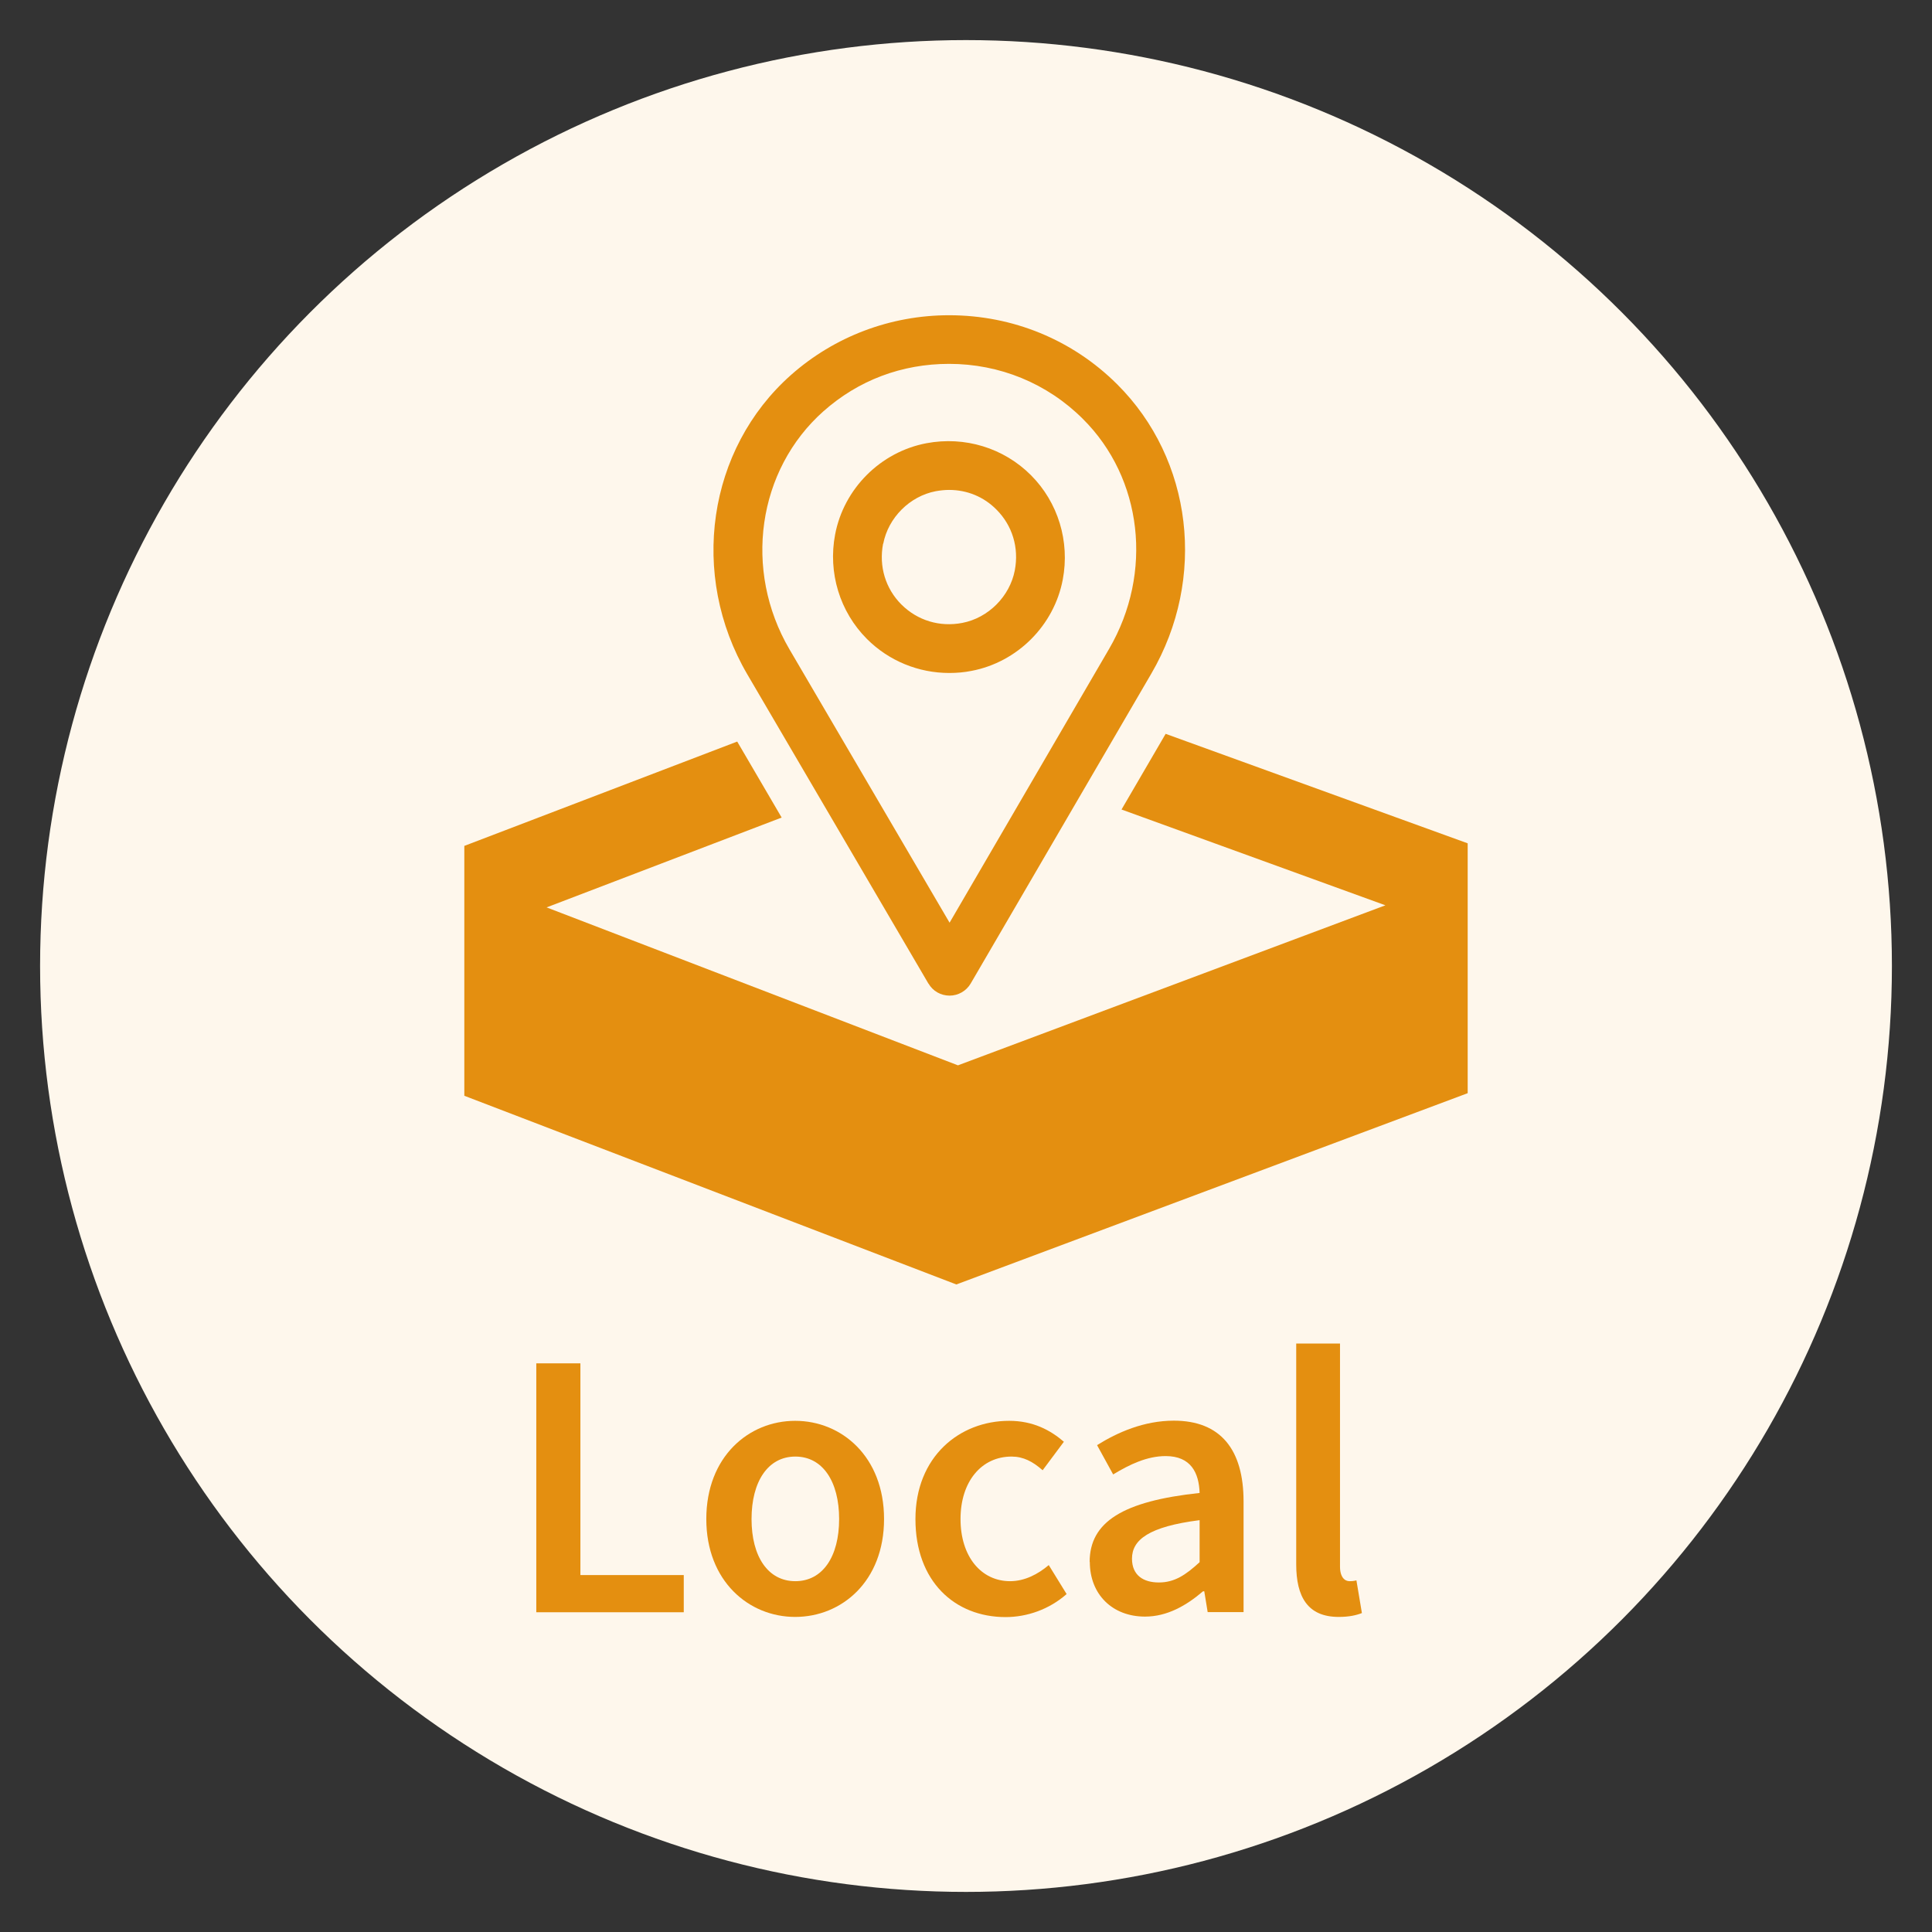 <?xml version="1.0" encoding="UTF-8"?>
<svg id="Layer_1" data-name="Layer 1" xmlns="http://www.w3.org/2000/svg" viewBox="0 0 120 120">
  <rect x="0" y="0" width="120" height="120" fill="#333333" stroke="none"/>
  <defs>
    <style>
      .cls-1 {
        fill: #fef7ec;
      }

      .cls-1, .cls-2 {
        stroke-width: 0px;
      }

      .cls-2 {
        fill: #e48f10;
      }
    </style>
  </defs>
  <circle class="cls-1" cx="60" cy="60" r="57.51"/>
  <g>
    <g>
      <polygon class="cls-2" points="72.4 45.58 69.66 50.28 86.05 56.23 59.5 66.17 33.95 56.36 48.55 50.78 45.79 46.06 28.84 52.54 28.84 68.06 59.4 79.78 91.16 67.9 91.16 52.38 72.4 45.58"/>
      <path class="cls-2" d="M58.97,41.8c.46,0,.92-.04,1.37-.13h0c2.85-.54,5.13-2.82,5.67-5.67.45-2.37-.29-4.8-1.98-6.49-1.69-1.69-4.11-2.43-6.49-1.98-2.85.54-5.13,2.82-5.67,5.67-.45,2.37.29,4.8,1.98,6.49,1.36,1.36,3.2,2.11,5.11,2.11ZM54.86,33.77c.31-1.61,1.64-2.95,3.26-3.26.28-.05.56-.08.83-.08,1.11,0,2.15.42,2.94,1.22.99.99,1.41,2.37,1.14,3.78-.31,1.61-1.64,2.95-3.26,3.26-1.41.27-2.78-.15-3.78-1.14-.99-.99-1.41-2.37-1.14-3.78Z"/>
      <path class="cls-2" d="M57.67,61.09c.27.47.77.75,1.31.75h0c.54,0,1.04-.29,1.31-.75l11.22-19.25c3.45-5.91,2.57-13.3-2.12-17.97-2.78-2.77-6.49-4.29-10.44-4.29-3.64,0-7.12,1.32-9.82,3.71-5.19,4.6-6.33,12.42-2.71,18.6l11.25,19.21ZM51.14,25.55c2.17-1.93,4.87-2.95,7.81-2.95,3.14,0,6.09,1.21,8.3,3.41,3.72,3.69,4.39,9.57,1.64,14.29l-9.91,17.01-9.94-16.97c-2.89-4.93-2-11.15,2.11-14.8Z"/>
    </g>
    <g>
      <path class="cls-2" d="M33.31,84.68h2.74v13.15h6.42v2.31h-9.16v-15.46Z"/>
      <path class="cls-2" d="M43.87,94.35c0-3.87,2.63-6.1,5.52-6.1s5.52,2.23,5.52,6.1-2.63,6.08-5.52,6.08-5.52-2.23-5.52-6.08ZM52.12,94.35c0-2.33-1.02-3.88-2.72-3.88s-2.72,1.55-2.72,3.88,1.02,3.86,2.72,3.86,2.72-1.53,2.72-3.86Z"/>
      <path class="cls-2" d="M56.86,94.35c0-3.87,2.73-6.1,5.82-6.1,1.48,0,2.55.57,3.4,1.3l-1.32,1.77c-.61-.54-1.2-.85-1.93-.85-1.87,0-3.17,1.55-3.17,3.88s1.28,3.86,3.08,3.86c.91,0,1.74-.44,2.4-1l1.11,1.8c-1.09.96-2.47,1.43-3.79,1.43-3.17,0-5.6-2.23-5.6-6.08Z"/>
      <path class="cls-2" d="M67.68,97.02c0-2.49,2.06-3.78,6.83-4.29-.04-1.25-.54-2.29-2.11-2.29-1.15,0-2.24.52-3.26,1.14l-1-1.82c1.28-.8,2.92-1.52,4.77-1.52,2.9,0,4.33,1.79,4.33,5.02v6.87h-2.23l-.21-1.29h-.08c-1.04.89-2.23,1.57-3.6,1.57-2.03,0-3.43-1.38-3.43-3.4ZM74.51,97.03v-2.61c-3.15.4-4.2,1.22-4.2,2.39,0,1.03.7,1.48,1.67,1.48s1.66-.46,2.53-1.26Z"/>
      <path class="cls-2" d="M80.51,97.16v-13.71h2.72v13.85c0,.67.3.91.59.91.12,0,.22,0,.43-.05l.34,2.03c-.33.13-.78.24-1.44.24-1.93,0-2.64-1.25-2.64-3.27Z"/>
    </g>
  </g>
</svg>